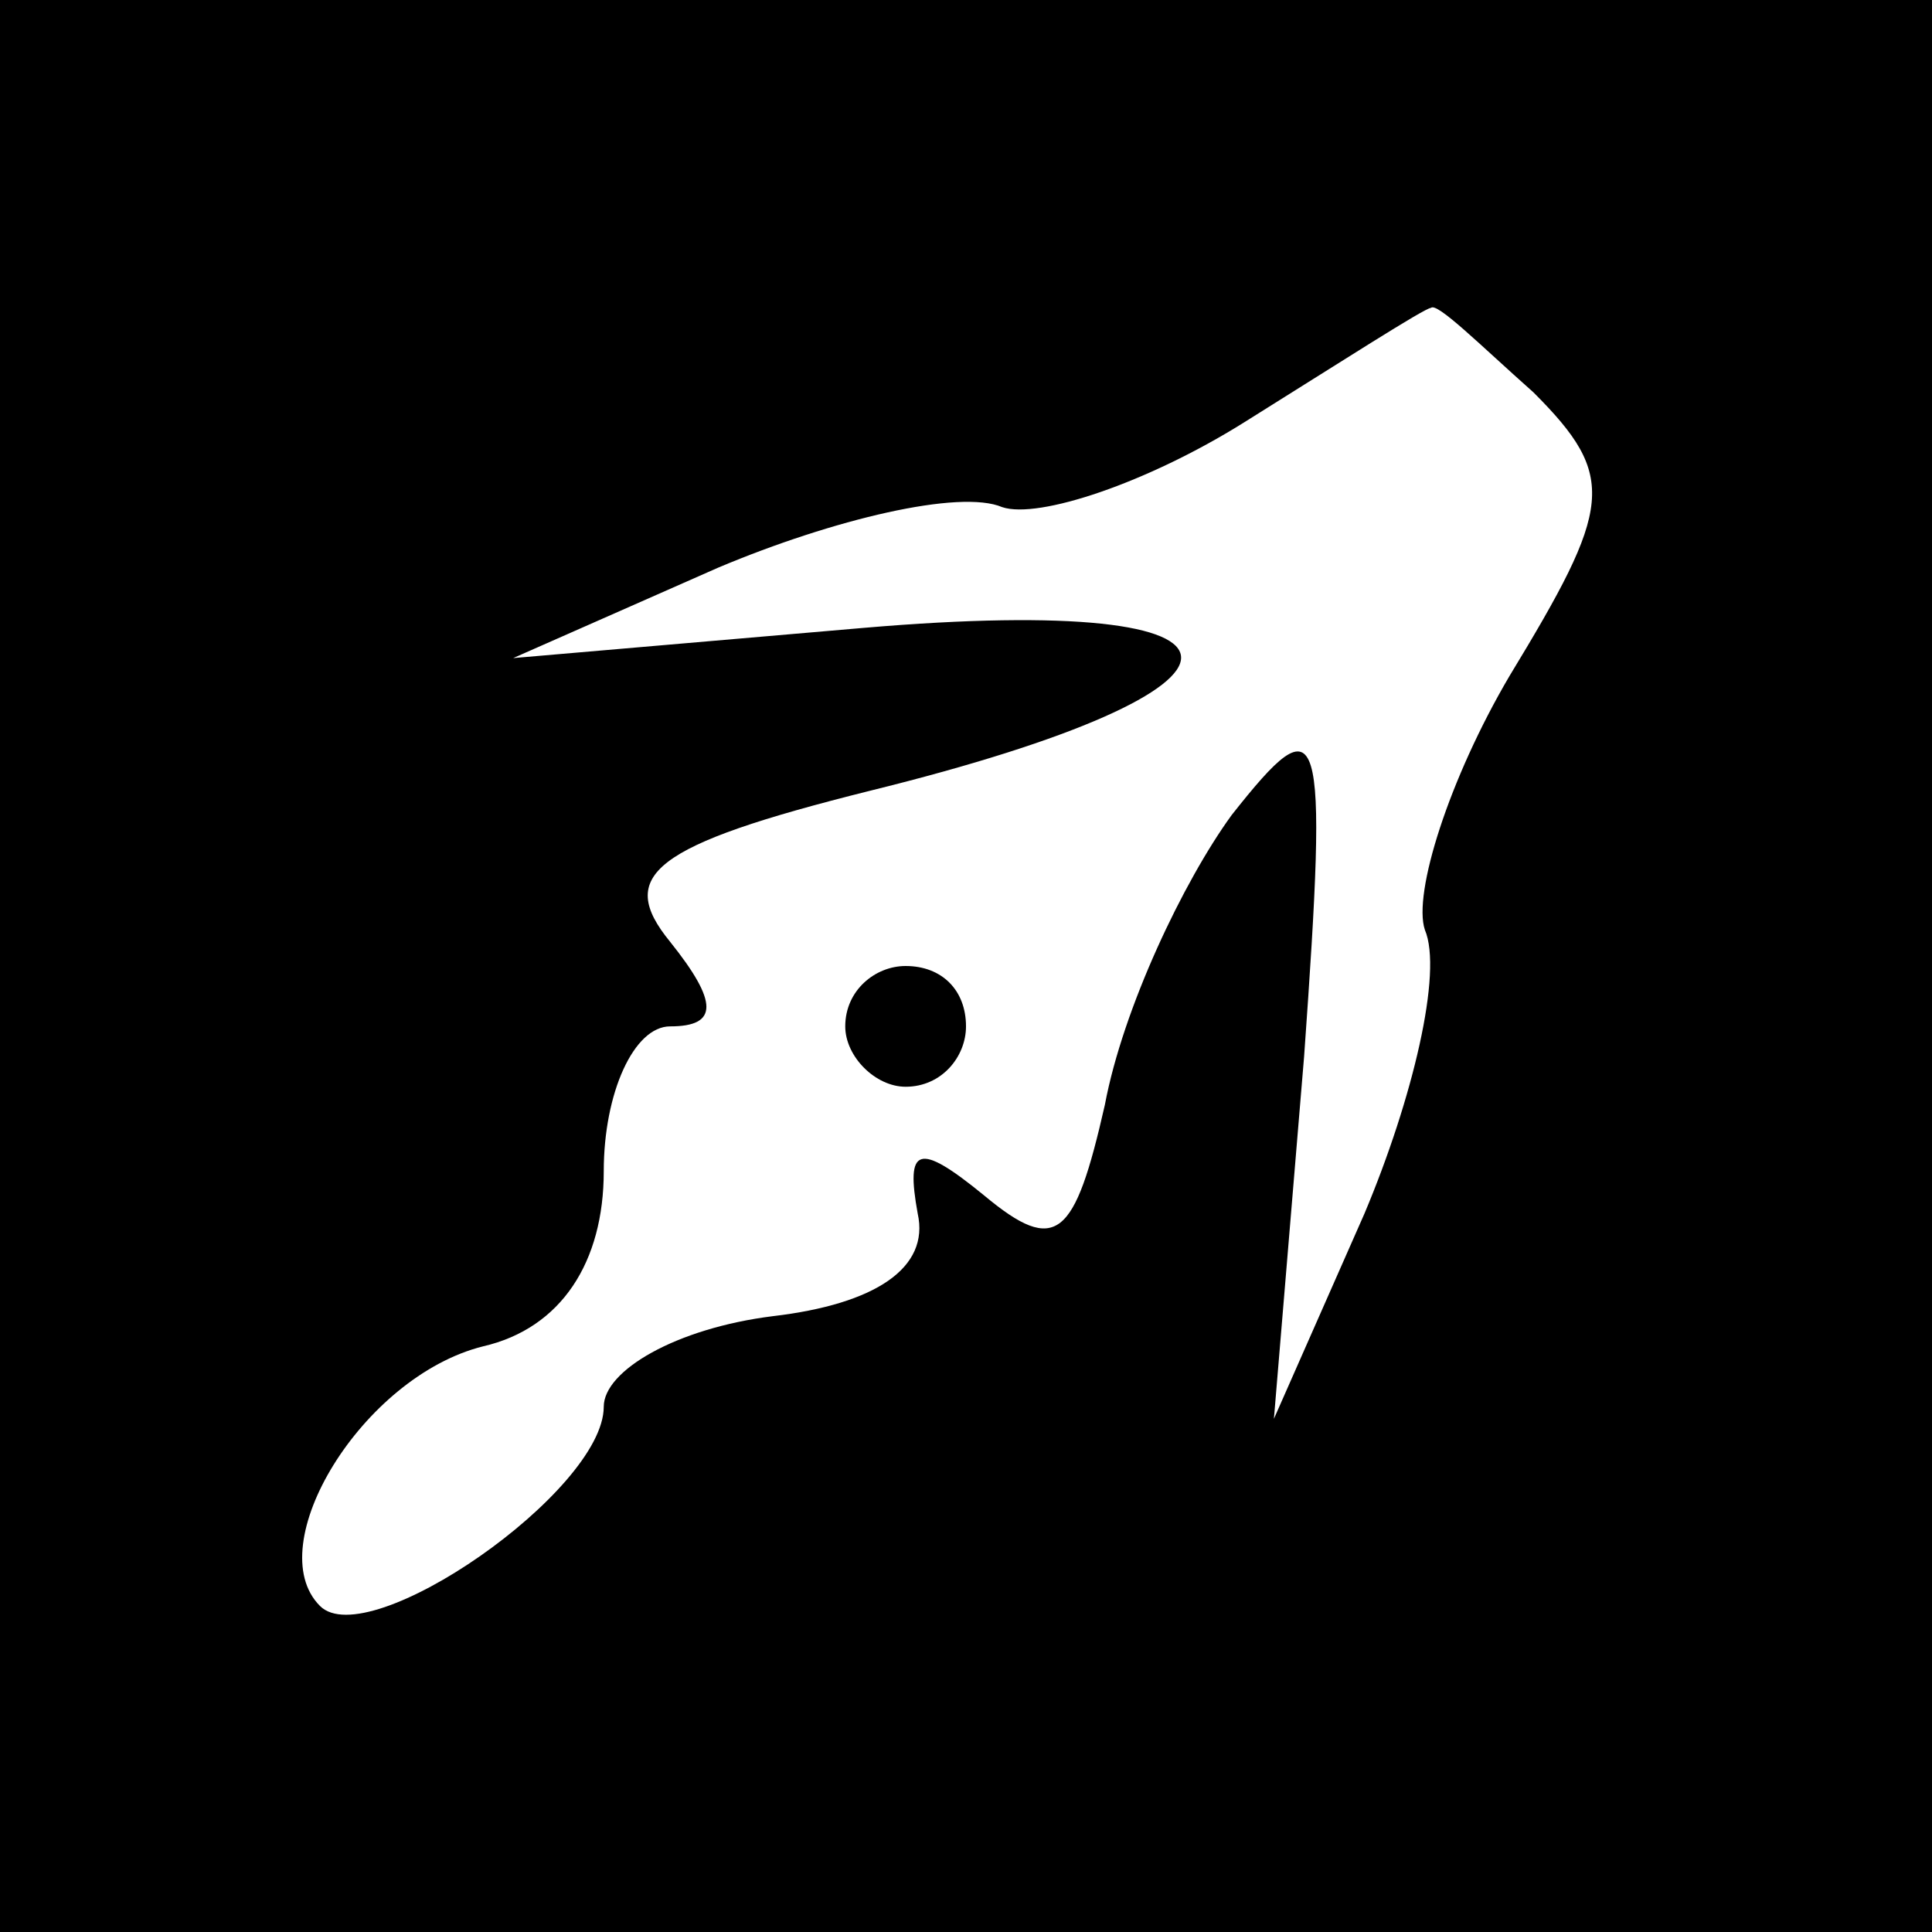 <?xml version="1.0" standalone="no"?>
<!DOCTYPE svg PUBLIC "-//W3C//DTD SVG 20010904//EN"
 "http://www.w3.org/TR/2001/REC-SVG-20010904/DTD/svg10.dtd">
<svg version="1.0" xmlns="http://www.w3.org/2000/svg"
 width="32pt" height="32pt" viewBox="0 0 32 32"
 preserveAspectRatio="xMidYMid meet">
<rect x="0" y="0" width="32" height="32" fill="#808080" stroke="none"/>
<g transform="translate(0,32) scale(0.1,-0.1)"
fill="#000000" stroke="none">
<path fill="#000000" stroke="none" d="M0 160 l0 -160 160 0 160 0 0 160 0
160 -160 0 -160 0 0 -160z"/>
<path fill="#ffffff" stroke="none" d="M254 255 c14 -14 13 -19 -4 -47 -10
-17 -16 -36 -14 -42 3 -7 -2 -28 -10 -47 l-15 -34 5 60 c4 56 3 59 -12 40 -8
-11 -18 -32 -21 -48 -5 -22 -8 -25 -20 -15 -11 9 -13 8 -11 -3 2 -9 -7 -15
-24 -17 -16 -2 -28 -9 -28 -15 0 -14 -39 -41 -47 -33 -10 10 7 38 27 43 13 3
20 14 20 29 0 13 5 24 11 24 8 0 8 4 0 14 -9 11 -3 16 33 25 69 17 69 33 -1
27 l-58 -5 34 15 c19 8 40 13 47 10 6 -2 24 4 40 14 16 10 30 19 31 19 1 1 8
-6 17 -14z"/>
<path fill="#000000" stroke="none" d="M140 150 c0 -5 5 -10 10 -10 6 0 10 5
10 10 0 6 -4 10 -10 10 -5 0 -10 -4 -10 -10z"/>
</g>
</svg>
